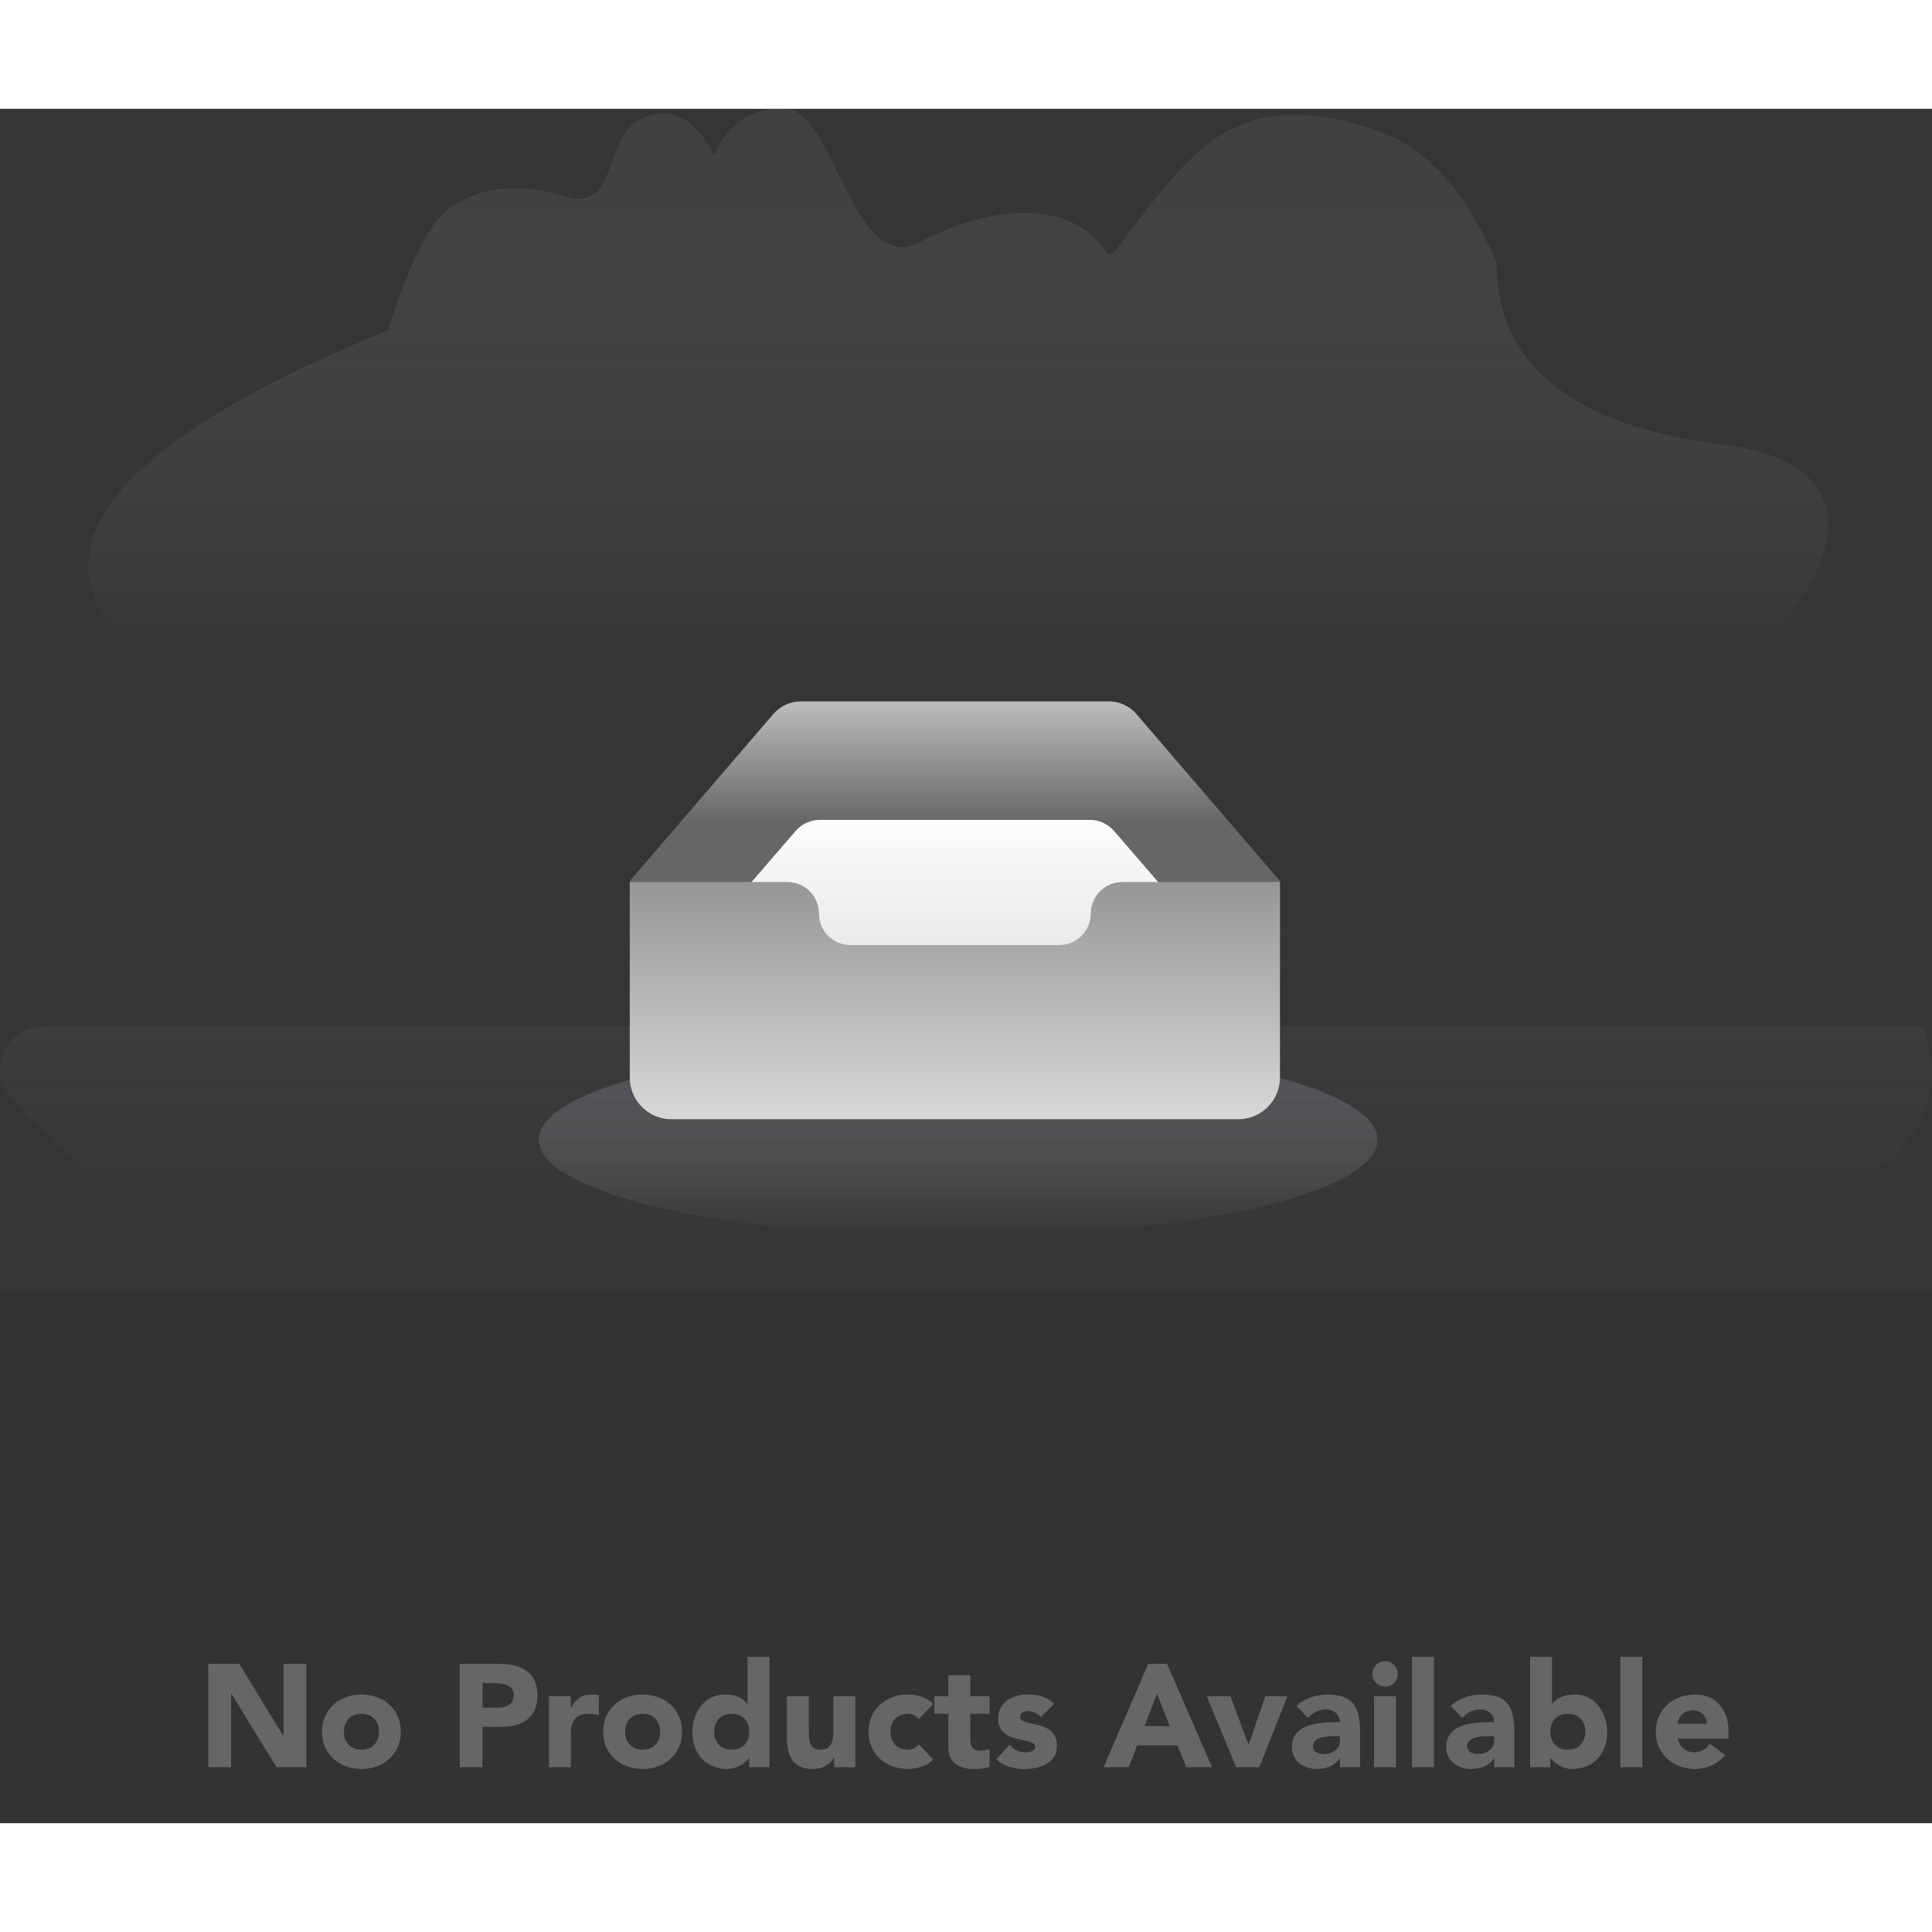<svg width="200" height="200" viewBox="0 0 293 260" fill="none" xmlns="http://www.w3.org/2000/svg">
<rect x="0" y="0" width="293" height="260" fill="#333333" stroke="none"/>
<rect width="293" height="179.365" fill="white" fill-opacity="0.01"/>
<path opacity="0.8" fill-rule="evenodd" clip-rule="evenodd" d="M58.831 33.604C61.844 24.127 64.648 18.227 67.238 15.901C74.412 9.462 84.33 12.966 86.438 13.468C93.846 15.236 91.437 3.603 97.793 1.238C102.028 -0.337 105.511 1.589 108.245 7.016C110.665 1.953 114.353 -0.367 119.308 0.047C126.743 0.673 129.345 25.655 139.561 20.187C149.779 14.716 162.305 13.466 167.657 21.595C168.813 23.354 169.256 20.625 177.123 11.309C184.989 1.991 192.833 -2.114 208.925 3.311C216.241 5.775 222.258 12.456 226.982 23.349C226.982 38.898 238.479 48.103 261.47 50.959C295.96 55.242 269.188 92.134 226.982 102.937C184.773 113.743 87.597 119.575 34.864 92.276C-0.292 74.08 7.697 54.521 58.829 33.604H58.831Z" fill="url(#paint0_linear_7445_10813)"/>
<path d="M145.311 171.005C180.433 171.005 208.904 164.448 208.904 156.36C208.904 148.272 180.433 141.716 145.311 141.716C110.19 141.716 81.719 148.272 81.719 156.36C81.719 164.448 110.19 171.005 145.311 171.005Z" fill="url(#paint1_linear_7445_10813)"/>
<path opacity="0.675" fill-rule="evenodd" clip-rule="evenodd" d="M252.673 174.633C204.859 186.564 41.652 172.917 24.281 166.684C15.826 163.648 8.205 157.94 1.42 149.558C0.661 148.621 0.183 147.489 0.043 146.293C-0.097 145.097 0.106 143.886 0.628 142.801C1.151 141.715 1.971 140.798 2.995 140.156C4.019 139.515 5.204 139.174 6.414 139.175H291.61C297.529 154.859 284.55 166.678 252.673 174.633Z" fill="url(#paint2_linear_7445_10813)"/>
<path d="M194.113 117.113L172.366 91.812C171.851 91.209 171.212 90.723 170.492 90.387C169.771 90.052 168.987 89.875 168.192 89.868H121.429C119.825 89.868 118.3 90.601 117.255 91.812L95.508 117.113V131.003H194.113V117.113Z" fill="url(#paint3_linear_7445_10813)"/>
<path d="M187.949 131.514L168.914 109.477C168.454 108.957 167.887 108.541 167.251 108.258C166.615 107.975 165.925 107.832 165.229 107.838H124.388C122.986 107.838 121.616 108.417 120.702 109.477L101.668 131.514V143.617H187.949V131.514Z" fill="url(#paint4_linear_7445_10813)"/>
<path d="M194.113 146.92C194.113 148.848 193.24 150.582 191.864 151.744L191.584 151.97C190.492 152.793 189.159 153.238 187.789 153.236H101.834C101.057 153.236 100.314 153.096 99.627 152.838L99.287 152.703C98.162 152.205 97.207 151.393 96.536 150.367C95.865 149.34 95.508 148.142 95.508 146.918V117.265H119.432C122.075 117.265 124.204 119.428 124.204 122.053V122.087C124.204 124.714 126.358 126.832 129 126.832H160.621C161.891 126.831 163.109 126.329 164.008 125.436C164.907 124.543 165.414 123.333 165.417 122.069C165.417 119.433 167.549 117.265 170.189 117.265H194.115L194.113 146.92Z" fill="url(#paint5_linear_7445_10813)"/>
<path d="M31.594 251.51H35.049V240.35H35.093L41.935 251.51H46.453V235.833H42.998V246.727H42.954L36.289 235.833H31.594V251.51ZM48.832 246.13C48.832 249.562 51.489 251.776 54.811 251.776C58.132 251.776 60.789 249.562 60.789 246.13C60.789 242.697 58.132 240.483 54.811 240.483C51.489 240.483 48.832 242.697 48.832 246.13ZM52.153 246.13C52.153 244.513 53.15 243.406 54.811 243.406C56.471 243.406 57.468 244.513 57.468 246.13C57.468 247.746 56.471 248.853 54.811 248.853C53.15 248.853 52.153 247.746 52.153 246.13ZM69.719 251.51H73.173V245.399H75.698C78.997 245.399 81.499 244.269 81.499 240.594C81.499 236.873 78.798 235.833 75.543 235.833H69.719V251.51ZM73.173 238.756H74.945C76.274 238.756 77.912 238.977 77.912 240.594C77.912 242.055 76.694 242.476 75.476 242.476H73.173V238.756ZM83.246 251.51H86.568V247.015C86.568 244.867 86.878 243.406 89.402 243.406C89.889 243.406 90.355 243.494 90.82 243.627V240.594C90.51 240.505 90.089 240.483 89.712 240.483C88.251 240.483 87.321 241.169 86.612 242.476H86.568V240.749H83.246V251.51ZM91.476 246.13C91.476 249.562 94.133 251.776 97.455 251.776C100.776 251.776 103.434 249.562 103.434 246.13C103.434 242.697 100.776 240.483 97.455 240.483C94.133 240.483 91.476 242.697 91.476 246.13ZM94.798 246.13C94.798 244.513 95.794 243.406 97.455 243.406C99.116 243.406 100.112 244.513 100.112 246.13C100.112 247.746 99.116 248.853 97.455 248.853C95.794 248.853 94.798 247.746 94.798 246.13ZM116.684 234.77H113.362V241.9H113.318C112.565 240.859 111.28 240.483 109.907 240.483C106.852 240.483 104.992 243.229 104.992 246.218C104.992 249.473 107.095 251.776 110.284 251.776C111.79 251.776 113.074 250.868 113.583 250.093H113.628V251.51H116.684V234.77ZM113.628 246.13C113.628 247.746 112.631 248.853 110.97 248.853C109.31 248.853 108.313 247.746 108.313 246.13C108.313 244.513 109.31 243.406 110.97 243.406C112.631 243.406 113.628 244.513 113.628 246.13ZM129.702 240.749H126.38V246.107C126.38 247.502 126.114 248.853 124.387 248.853C122.682 248.853 122.66 247.259 122.66 246.019V240.749H119.338V246.683C119.338 249.562 119.958 251.776 123.324 251.776C124.941 251.776 126.026 250.89 126.468 250.049H126.513V251.51H129.702V240.749ZM141.531 241.922C140.49 240.859 138.962 240.483 137.7 240.483C134.379 240.483 131.721 242.697 131.721 246.13C131.721 249.562 134.379 251.776 137.7 251.776C138.962 251.776 140.49 251.4 141.531 250.337L139.339 248.034C138.962 248.477 138.431 248.853 137.7 248.853C136.039 248.853 135.043 247.746 135.043 246.13C135.043 244.513 136.039 243.406 137.7 243.406C138.387 243.406 139.007 243.76 139.339 244.225L141.531 241.922ZM150.066 240.749H147.143V237.56H143.821V240.749H141.696V243.406H143.821V248.521C143.821 250.868 145.526 251.776 147.741 251.776C148.516 251.776 149.335 251.71 150.066 251.444V248.676C149.778 248.942 149.069 248.986 148.715 248.986C147.276 248.986 147.143 248.145 147.143 246.993V243.406H150.066V240.749ZM159.881 241.9C158.884 240.837 157.312 240.483 155.895 240.483C153.636 240.483 151.377 241.59 151.377 244.114C151.377 248.211 156.98 246.75 156.98 248.477C156.98 249.053 156.227 249.252 155.474 249.252C154.478 249.252 153.747 248.831 153.127 248.078L151.112 250.315C152.175 251.4 153.835 251.776 155.341 251.776C157.644 251.776 160.301 250.979 160.301 248.233C160.301 244.137 154.699 245.487 154.699 243.893C154.699 243.251 155.363 243.007 155.917 243.007C156.714 243.007 157.356 243.317 157.843 243.915L159.881 241.9ZM167.361 251.51H171.169L172.476 248.189H178.565L179.916 251.51H183.813L176.993 235.833H174.137L167.361 251.51ZM177.392 245.266H173.561L175.465 240.394L177.392 245.266ZM187.469 251.51H190.99L195.242 240.749H191.898L189.374 248.056H189.33L186.606 240.749H183.019L187.469 251.51ZM203.206 251.51H206.262V246.041C206.262 242.454 205.221 240.483 201.346 240.483C199.597 240.483 197.825 241.059 196.607 242.21L198.379 244.026C199.088 243.229 199.995 242.742 201.08 242.742C202.232 242.742 203.206 243.494 203.206 244.668C200.438 244.668 195.921 244.734 195.921 248.455C195.921 250.625 197.737 251.776 199.752 251.776C201.103 251.776 202.431 251.311 203.162 250.16H203.206V251.51ZM203.206 246.794V247.502C203.206 248.831 201.988 249.518 200.682 249.518C199.951 249.518 199.11 249.141 199.11 248.344C199.11 246.882 201.368 246.794 202.387 246.794H203.206ZM208.39 251.51H211.712V240.749H208.39V251.51ZM208.125 237.361C208.125 238.423 208.988 239.287 210.051 239.287C211.114 239.287 211.978 238.423 211.978 237.361C211.978 236.298 211.114 235.434 210.051 235.434C208.988 235.434 208.125 236.298 208.125 237.361ZM214.143 251.51H217.464V234.77H214.143V251.51ZM226.604 251.51H229.66V246.041C229.66 242.454 228.619 240.483 224.744 240.483C222.995 240.483 221.223 241.059 220.006 242.21L221.777 244.026C222.486 243.229 223.394 242.742 224.479 242.742C225.63 242.742 226.604 243.494 226.604 244.668C223.836 244.668 219.319 244.734 219.319 248.455C219.319 250.625 221.135 251.776 223.15 251.776C224.501 251.776 225.829 251.311 226.56 250.16H226.604V251.51ZM226.604 246.794V247.502C226.604 248.831 225.386 249.518 224.08 249.518C223.349 249.518 222.508 249.141 222.508 248.344C222.508 246.882 224.766 246.794 225.785 246.794H226.604ZM232.054 251.51H235.11V250.093H235.154C235.664 250.868 236.948 251.776 238.454 251.776C241.642 251.776 243.746 249.473 243.746 246.218C243.746 243.229 241.886 240.483 238.83 240.483C237.457 240.483 236.173 240.859 235.42 241.9H235.376V234.77H232.054V251.51ZM235.11 246.13C235.11 244.513 236.107 243.406 237.767 243.406C239.428 243.406 240.425 244.513 240.425 246.13C240.425 247.746 239.428 248.853 237.767 248.853C236.107 248.853 235.11 247.746 235.11 246.13ZM245.737 251.51H249.058V234.77H245.737V251.51ZM259.306 247.945C258.752 248.698 258.021 249.252 256.936 249.252C255.652 249.252 254.7 248.433 254.434 247.17H262.14V246.13C262.14 242.697 260.191 240.483 257.091 240.483C253.77 240.483 251.112 242.697 251.112 246.13C251.112 249.562 253.77 251.776 257.091 251.776C258.818 251.776 260.568 251.001 261.631 249.65L259.306 247.945ZM254.434 244.912C254.522 243.871 255.32 242.874 256.781 242.874C257.977 242.874 258.84 243.804 258.818 244.912H254.434Z" fill="#666666"/>
<defs>
<linearGradient id="paint0_linear_7445_10813" x1="151.517" y1="83.53" x2="151.517" y2="-19.743" gradientUnits="userSpaceOnUse">
<stop stop-color="white" stop-opacity="0"/>
<stop offset="1" stop-color="#515151" stop-opacity="0.3"/>
</linearGradient>
<linearGradient id="paint1_linear_7445_10813" x1="138.685" y1="171.005" x2="138.685" y2="141.716" gradientUnits="userSpaceOnUse">
<stop stop-color="white" stop-opacity="0"/>
<stop offset="1" stop-color="#6F768D" stop-opacity="0.373"/>
</linearGradient>
<linearGradient id="paint2_linear_7445_10813" x1="146.5" y1="179.365" x2="146.5" y2="131.267" gradientUnits="userSpaceOnUse">
<stop stop-color="#5A5A5A" stop-opacity="0"/>
<stop offset="1" stop-color="#919191" stop-opacity="0.15"/>
</linearGradient>
<linearGradient id="paint3_linear_7445_10813" x1="144.81" y1="89.868" x2="144.81" y2="108.358" gradientUnits="userSpaceOnUse">
<stop stop-color="#BDBDBD"/>
<stop offset="1" stop-color="#666666"/>
</linearGradient>
<linearGradient id="paint4_linear_7445_10813" x1="156.322" y1="143.617" x2="156.322" y2="105.936" gradientUnits="userSpaceOnUse">
<stop stop-color="#D8D8D8"/>
<stop offset="1" stop-color="white"/>
</linearGradient>
<linearGradient id="paint5_linear_7445_10813" x1="144.812" y1="117.265" x2="144.812" y2="153.236" gradientUnits="userSpaceOnUse">
<stop stop-color="#979797"/>
<stop offset="1" stop-color="#D8D8D8"/>
</linearGradient>
</defs>
</svg>
